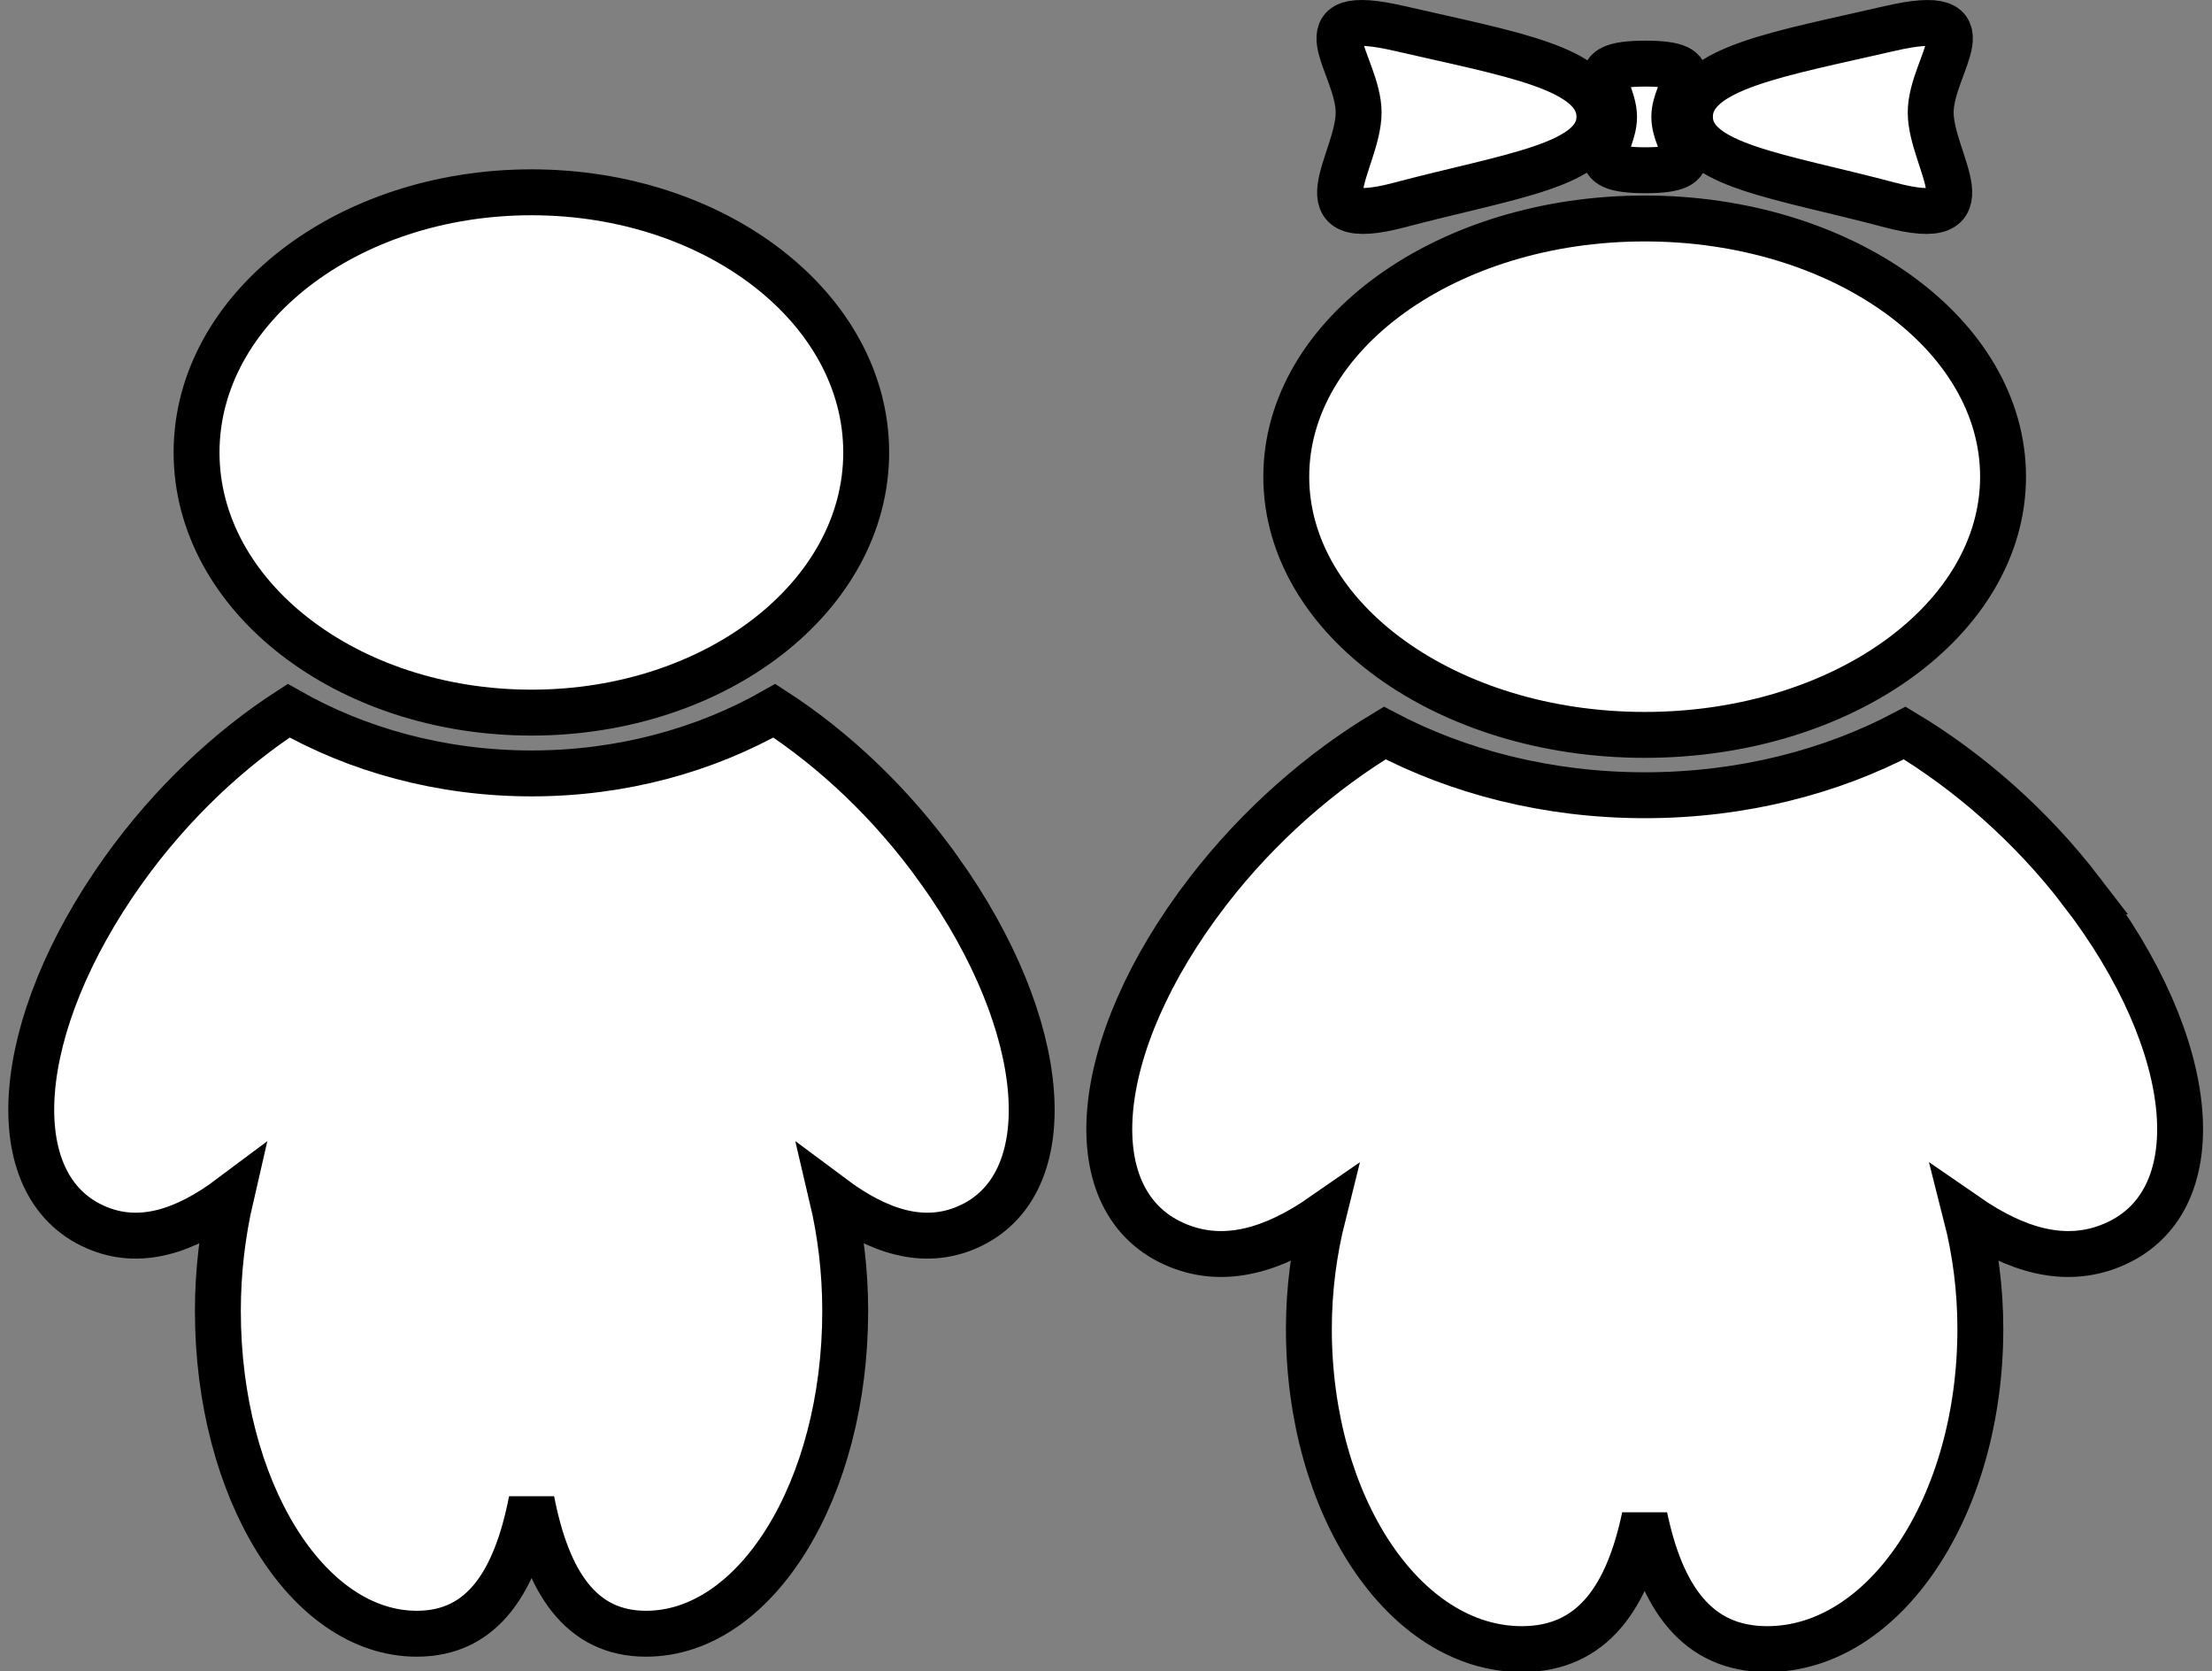 <svg width="241" height="182" xmlns="http://www.w3.org/2000/svg">
 <rect width="100%" height="100%" fill="#808080" stroke="none"/>
 <!-- Created with Method Draw - http://github.com/duopixel/Method-Draw/ -->
 <g>
  <title>Layer 1</title>
  <path id="svg_1" d="m102.348,94.782c-5.21,-7.311 -11.584,-13.23 -17.978,-17.37c-7.461,4.244 -16.547,6.828 -26.453,6.828c-9.925,0 -19.025,-2.589 -26.472,-6.828c-6.394,4.14 -12.774,10.059 -17.997,17.37c-12.124,16.973 -13.457,34.384 -2.986,38.898c4.69,2.034 9.607,0.518 14.687,-3.284c-0.891,3.855 -1.411,8.033 -1.411,12.404c0,19.416 9.711,35.144 21.679,35.144c7.213,0 10.784,-5.727 12.501,-14.495c1.711,8.768 5.282,14.495 12.469,14.495c11.987,0 21.699,-15.728 21.699,-35.144c0,-4.37 -0.521,-8.549 -1.431,-12.404c5.093,3.802 10.003,5.318 14.706,3.284c10.465,-4.514 9.112,-21.925 -3.011,-38.898l-0,0zm-44.444,-17.165c20.137,0 36.469,-12.686 36.469,-28.336s-16.332,-28.336 -36.469,-28.336c-20.144,0 -36.489,12.689 -36.489,28.336s16.345,28.336 36.489,28.336z" stroke-width="5" stroke="#000" fill="#fff"/>
  <path stroke="#000" id="svg_2" d="m226.766,97.081c-5.572,-7.259 -12.398,-13.133 -19.241,-17.24c-7.984,4.212 -17.709,6.775 -28.322,6.775c-10.619,0 -20.358,-2.57 -28.332,-6.775c-6.843,4.107 -13.668,9.982 -19.262,17.24c-12.972,16.844 -14.406,34.124 -3.202,38.607c5.019,2.018 10.285,0.512 15.722,-3.26c-0.957,3.824 -1.525,7.971 -1.525,12.311c0,19.271 10.393,34.881 23.205,34.881c7.716,0 11.542,-5.686 13.376,-14.389c1.834,8.703 5.656,14.389 13.355,14.389c12.829,0 23.222,-15.61 23.222,-34.881c0,-4.34 -0.557,-8.487 -1.531,-12.311c5.454,3.771 10.71,5.278 15.739,3.26c11.222,-4.483 9.77,-21.763 -3.206,-38.607zm-47.573,-17.037c21.562,0 39.042,-12.594 39.042,-28.124s-17.479,-28.124 -39.042,-28.124c-21.559,0 -39.052,12.592 -39.052,28.124s17.493,28.124 39.052,28.124zm26.672,-57.728c11.267,2.989 4.486,-4.766 4.486,-10.064s6.954,-11.777 -4.486,-9.142c-12.008,2.773 -21.743,4.297 -21.743,9.603s9.735,6.414 21.743,9.603zm-26.599,-3.773c7.135,0 3.15,-2.603 3.15,-5.809c0,-3.209 3.996,-5.804 -3.15,-5.804s-3.411,2.603 -3.411,5.804c0,3.214 -3.724,5.809 3.411,5.809zm-26.752,3.773c12.008,-3.182 21.743,-4.3 21.743,-9.603s-9.735,-6.83 -21.743,-9.603c-11.441,-2.643 -4.49,3.839 -4.49,9.142s-6.787,13.048 4.49,10.064z" stroke-width="5" fill="#fff"/>
 </g>
</svg>